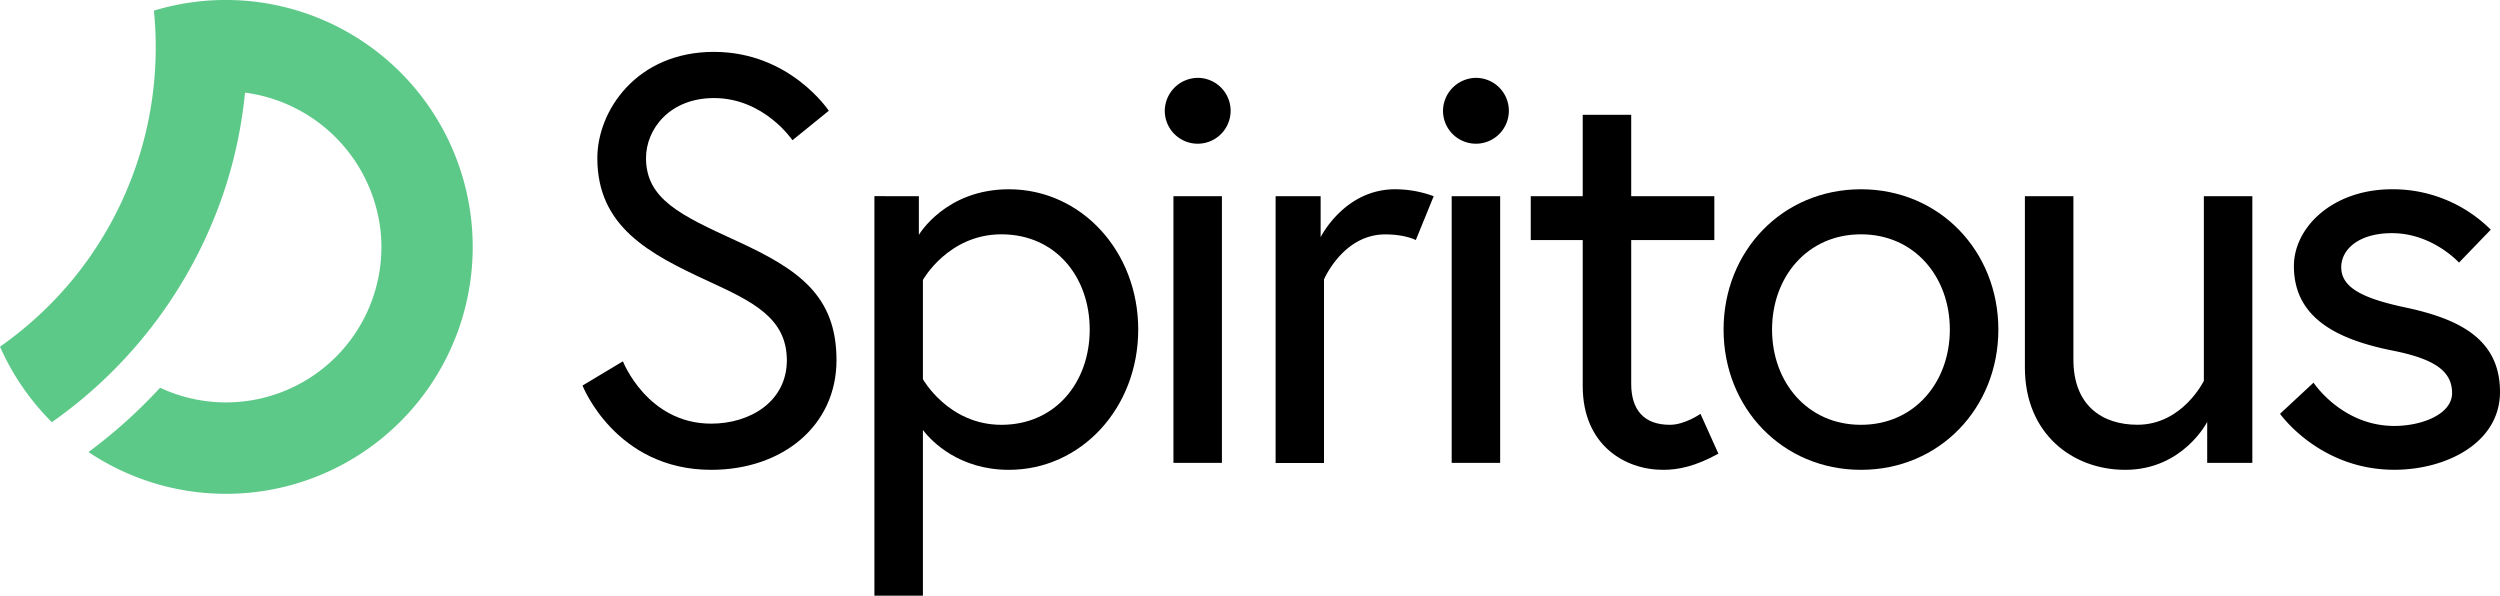 <svg xmlns="http://www.w3.org/2000/svg" viewBox="0 0 882.34 210.23"><defs><style>.p{fill:#5dc988;}</style></defs><title>spiritous-logo</title><path class="p" d="M166.81,84.94A87.16,87.16,0,0,0,54.32,3.76,130.54,130.54,0,0,1,53,39.23h0a129,129,0,0,1-27,59h0A130,130,0,0,1,0,122.36,87.46,87.46,0,0,0,18.3,149,162.55,162.55,0,0,0,80,64.69a160.9,160.9,0,0,0,6.48-32,55.42,55.42,0,0,1,47.85,48.94A54.84,54.84,0,0,1,56.5,136.84a179.08,179.08,0,0,1-25.27,22.7,87.11,87.11,0,0,0,135.58-74.6Z"/><path d="M249.93,99.2c-20.78-9.58-39.11-19.15-39.11-43.4,0-16.7,13.85-37.49,41.15-37.49,26.89,0,40.54,20.79,40.54,20.79L279.68,49.49S269.7,34.61,252,34.61c-15.69,0-24,11-24,21.19,0,14.47,12.22,20.17,31.78,29.14,21.8,10,35.45,19.15,35.45,42.17,0,23.22-19.15,38.71-44.21,38.71-33.82,0-45.43-29.75-45.43-29.75l14.26-8.55s8.56,22,31.17,22c13.65,0,26.69-7.74,26.69-22.41C277.64,112.24,265.82,106.53,249.93,99.2Z"/><path d="M324.3,69.25V82.9s9.37-16.1,31.78-16.1c25.47,0,45.64,21.8,45.64,49.51s-20.17,49.51-45.64,49.51c-17.32,0-27.1-9.78-30.35-14.06v58.47H308.61v-141Zm1.43,64.58s9,16.1,27.7,16.1c19.15,0,31.17-15.08,31.17-33.62s-12-33.61-31.17-33.61c-18.74,0-27.7,16.09-27.7,16.09Z"/><path d="M422.71,27.48A11.62,11.62,0,1,1,411.09,39.1,11.75,11.75,0,0,1,422.71,27.48Zm-8.56,41.77h17.11v94.12H414.15Z"/><path d="M506,69.25l-6.31,15.48s-3.67-2-10.8-2c-14.87,0-21.6,15.89-21.6,15.89v64.78H450.21V69.25H466.1V83.71s8.35-16.91,26.28-16.91A39.29,39.29,0,0,1,506,69.25Z"/><path d="M520.91,27.48A11.62,11.62,0,1,1,509.29,39.1,11.75,11.75,0,0,1,520.91,27.48Zm-8.56,41.77h17.11v94.12H512.35Z"/><path d="M540.26,69.25H558.6V40.52h17.11V69.25h29.34V84.73H575.71v50.73c0,9.17,4.48,14.47,13.65,14.47,5.3,0,10.8-3.87,10.8-3.87l6.32,14.05c-8.15,4.49-14.06,5.71-19.56,5.71-13.45,0-28.32-8.76-28.32-29.54V84.73H540.26Z"/><path d="M705.29,116.31c0,27.71-20.78,49.51-48.49,49.51s-48.49-21.8-48.49-49.51S629.09,66.8,656.8,66.8,705.29,88.6,705.29,116.31Zm-17.12,0c0-18.54-12.42-33.61-31.37-33.61s-31.38,15.07-31.38,33.61,12.43,33.62,31.38,33.62S688.17,134.85,688.17,116.31Z"/><path d="M714.66,129.76V69.25h17.12v57.66c0,16.09,10,23,22.61,23,15.89,0,23.43-15.49,23.43-15.49V69.25h17.11v94.12H779V148.91s-8.56,16.91-28.93,16.91C731.37,165.82,714.66,153,714.66,129.76Z"/><path d="M816.53,135.05s10,15.28,28.52,15.28c9.58,0,20.38-4.07,20.38-11.61,0-8.15-6.93-12.22-21.4-15.07-20.17-4.08-34.43-12-34.43-29.75,0-13.65,13.65-27.1,34.64-27.1a48.92,48.92,0,0,1,34.84,14.26L867.87,92.68s-9.37-10.39-23.63-10.39c-12,0-17.93,5.91-17.93,12,0,7.13,7.33,11,22.82,14.26,17.93,3.87,33.21,10.59,33.21,29.74,0,18.14-19.15,27.51-37.29,27.51-26.48,0-40.34-19.76-40.34-19.76Z"/></svg>
